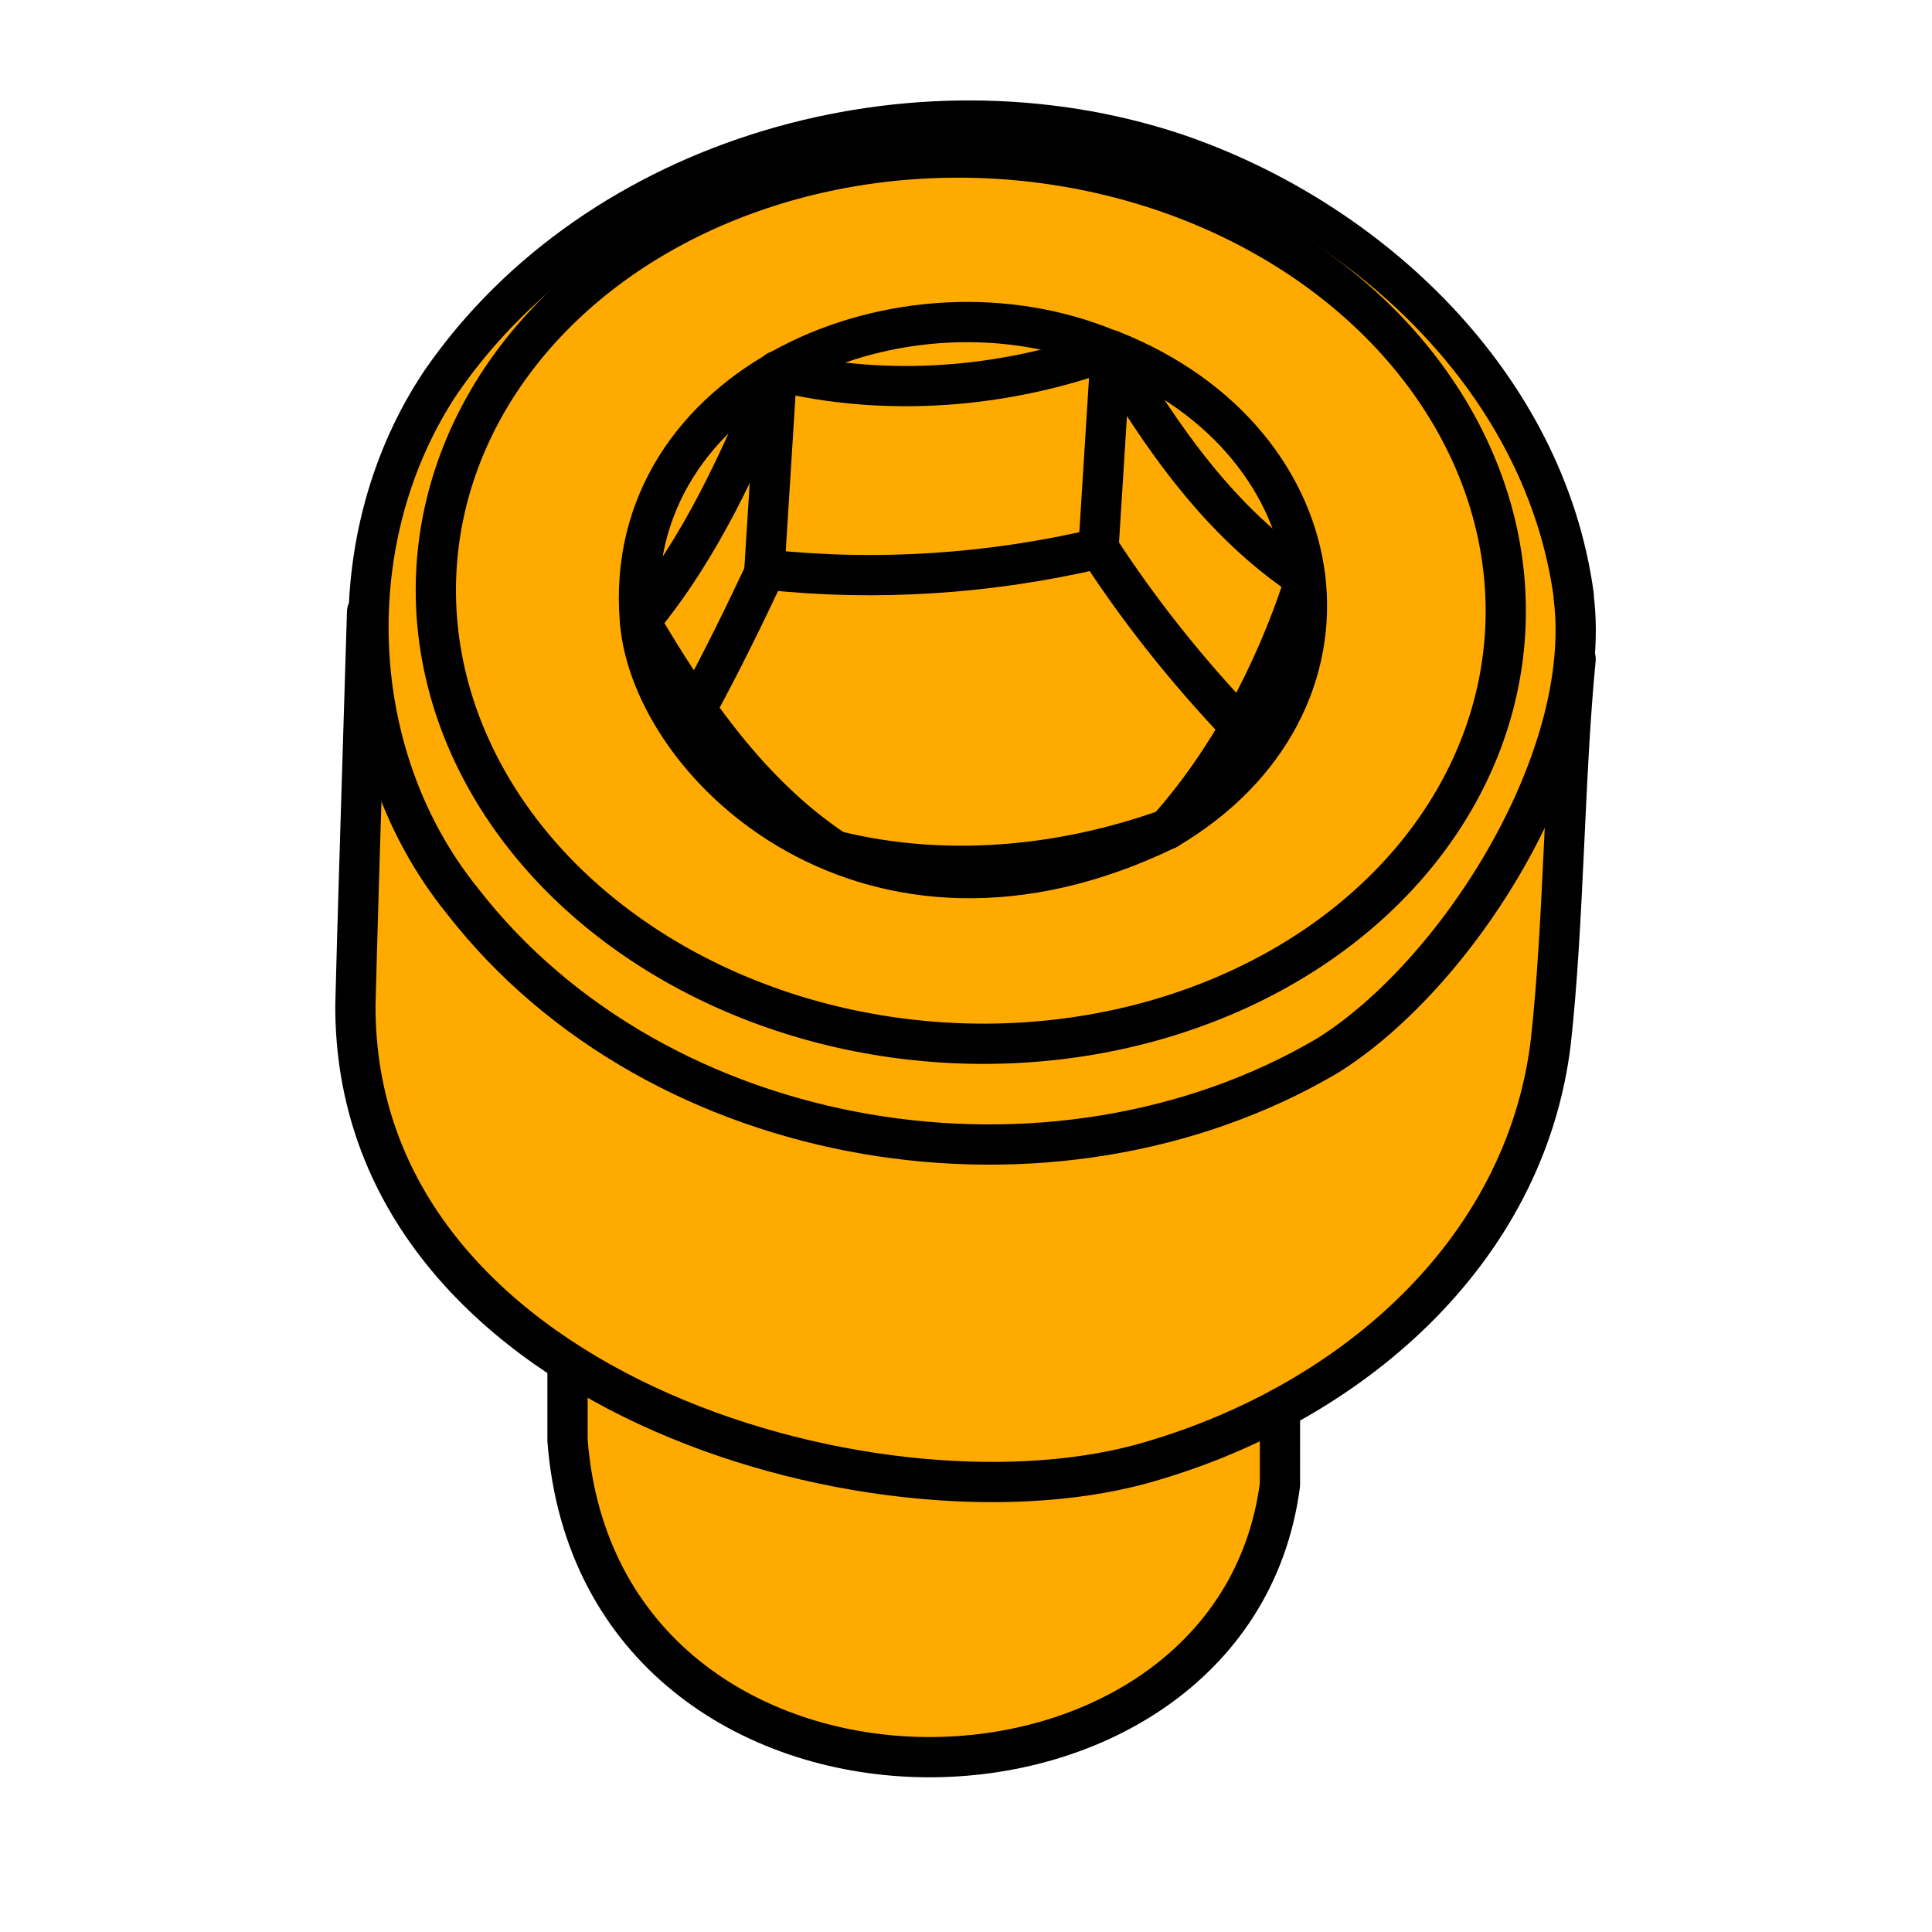 <?xml version="1.0" encoding="UTF-8"?>
<svg width="48" height="48" version="1.1" viewBox="0 0 48 48" xmlns="http://www.w3.org/2000/svg">
 <g fill="#ffaa00">
  <path d="m24 3.05c-7.79-0.21-13.6 5.06-14.7 10-2.02 16.6 1.12 18.2 4.8 20.8-0.373 6.3 3.65 9.57 8.4 9.78 5.1 0.41 9.83-3.15 9.27-8.68 2.28-1.18 5.79-3.39 6.76-8.78 0.262-4.6 1.61-11.8-0.493-14.7-1.01-3.43-7.5-8.97-14-8.42z"/>
 </g>
 <g fill="none" stroke="#000000" stroke-linecap="round" stroke-linejoin="round">
  <path d="m27.6 8.71c-5.12-2.18-12.2 0.838-11.7 6.73 0.297 3.6 5.71 8.75 13.1 5.16 5.22-3.08 4.39-9.61-1.4-11.9z"/>
  <path d="m39.1 14.8c-0.71-5.24-5.06-9.36-9.93-11-6.44-2.13-14.3 0.039-18.2 5.67-2.57 3.82-2.42 9.27 0.507 12.9 4.9 6.33 14.7 7.86 21.5 3.86 3.21-2 6.63-7.36 6.12-11.4z"/>
  <path d="m14.1 33.9v1.89c0.81 10.4 16.5 10.2 17.7 1.1l1.77e-4 -1.89"/>
  <path d="m9.12 15.2c-0.21 6.88-0.236 7.69-0.29 9.78-0.025 9.5 12.8 13.2 19.5 11.4 5.16-1.42 9.57-5.23 10.2-10.5 0.328-2.97 0.327-6.54 0.616-9.51"/>
  <path d="m29 20.6c-2.64 0.942-5.53 1.21-8.25 0.537-2.11-1.4-3.58-3.54-4.85-5.7 1.52-1.83 2.49-4 3.41-6.22 2.72 0.66 5.63 0.43 8.26-0.525 1.27 2.15 2.73 4.28 4.86 5.69-0.767 2.42-2 4.63-3.43 6.22z"/>
  <path d="m27.6 8.71-0.31 4.94"/>
  <path d="m17.3 17.6c0.618-1.13 1.18-2.28 1.73-3.45 2.76 0.3 5.57 0.11 8.27-0.525 1 1.54 2.16 3 3.46 4.37"/>
  <path d="m19.3 9.24-0.31 4.94"/>
  <ellipse transform="matrix(.998 .062 .062 -.998 0 0)" cx="25" cy="-13.4" rx="13.3" ry="11"/>
 </g>
</svg>

